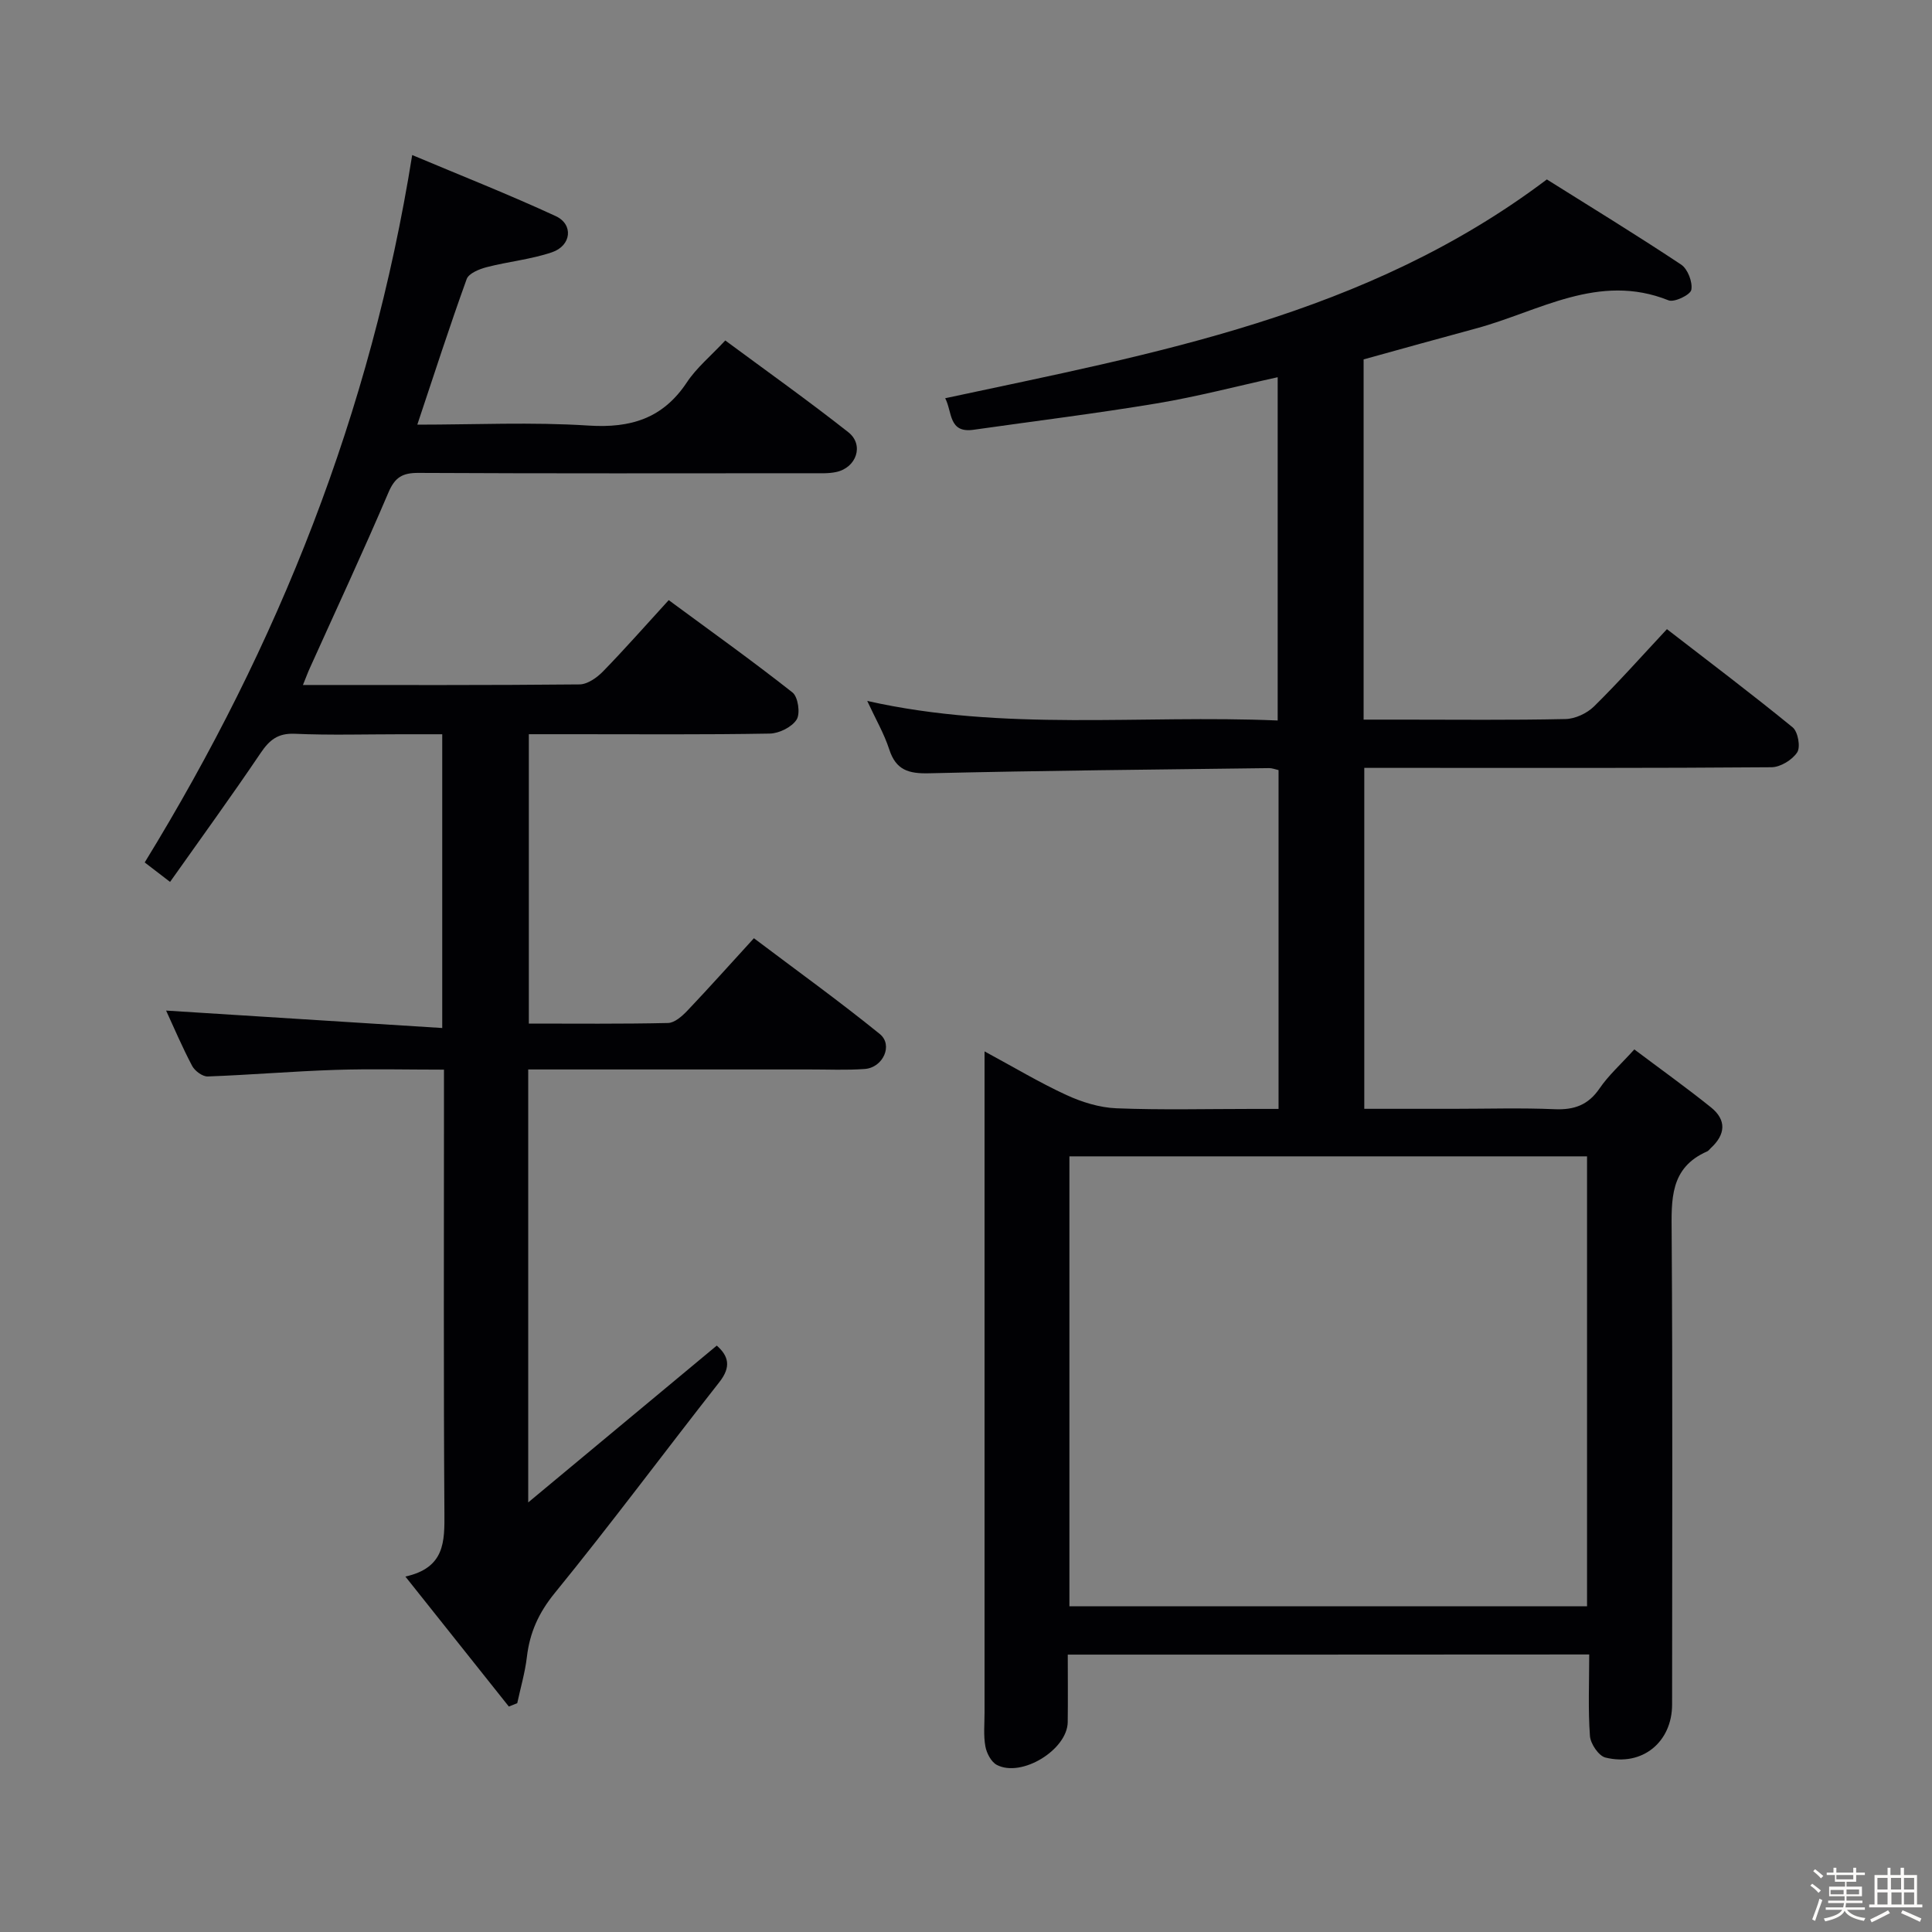<svg enable-background="new 0 0 400 400" viewBox="0 0 400 400" xmlns="http://www.w3.org/2000/svg"><rect x="0" y="0" width="400" height="400" fill="#808080" stroke="none"/><path d="m374.8 390.4.4-.4c.7.5 1.3 1 1.8 1.4l-.5.5c-.5-.6-1.1-1.1-1.7-1.5zm1 7.3-.6-.3c.5-1.4 1.1-2.8 1.5-4.3.2.1.4.2.6.3-.5 1.3-1 2.8-1.5 4.3zm-.4-10.3.4-.4c.4.3 1 .8 1.7 1.4l-.5.5c-.4-.5-1-1-1.6-1.5zm2.5.3h1.7v-1h.6v1h3.5v-1h.6v1h1.8v.5h-1.8v1.4h-2v1h3.2v2h-3.2v.9h3.3v.5h-3.4c0 .3-.1.6-.1.9h4v.5h-3.7c.7.9 1.9 1.5 3.8 1.7-.1.2-.2.4-.3.6-2.1-.4-3.5-1.1-4-2.1-.4 1-1.8 1.7-4 2.2-.1-.2-.2-.4-.3-.6 2.1-.4 3.4-1 3.8-1.8h-3.4v-.5h3.6c.1-.3.1-.6.2-.9h-3.3v-.5h3.4c0-.3 0-.6 0-.9h-3.2v-2h3.3v-1h-2.1v-1.4h-1.7v-.5zm1.1 3.5v1h2.7c0-.3 0-.4 0-.4 0-.1 0-.2 0-.2 0-.1 0-.2 0-.3h-2.7zm1.2-3v.9h3.5v-.9zm4.7 3h-2.6v.6.4h2.6z" fill="#fcfbfa"/><path d="m393.6 386.7h.6v1.5h2.7v6.1h1.1v.6h-11v-.6h1.1v-6.1h2.7v-1.5h.6v1.5h2.1v-1.5zm-2.7 8.8.4.6c-1.2.6-2.5 1.3-3.8 1.9-.1-.2-.2-.4-.3-.6 1.2-.6 2.5-1.2 3.7-1.9zm-2.2-6.7v2.4h2.1v-2.4zm0 3v2.5h2.1v-2.5zm2.8-3v2.4h2.1v-2.4zm.1 3v2.5h2.1v-2.5h-2.2zm5.9 6.1c-1.4-.7-2.7-1.3-3.9-1.8l.3-.6c1.5.6 2.7 1.2 3.9 1.7zm-1.2-9.1h-2.1v2.4h2.1zm-2.1 3v2.5h2.1v-2.5z" fill="#fcfbfa"/><g fill="#010104"><path d="m221.07 342.57c0 4.75.05 9.36-.01 13.98-.08 5.72-9.54 11.53-14.67 8.86-1.17-.61-2.13-2.44-2.38-3.85-.41-2.26-.17-4.65-.17-6.98 0-43.33 0-86.66 0-129.99 0-1.99 0-3.99 0-6.91 6.01 3.24 11.35 6.45 16.97 9.04 3.2 1.47 6.84 2.6 10.33 2.74 9.32.37 18.66.13 27.99.13h5.58c0-23.74 0-46.84 0-70.15-.71-.16-1.32-.41-1.93-.41-23.48.3-46.96.51-70.43 1.07-4.23.1-6.85-.65-8.24-4.94-1.06-3.27-2.83-6.3-4.56-10.04 28.38 6.39 56.56 2.83 84.98 4.05 0-23.76 0-47.15 0-71.07-8.37 1.84-16.64 4.02-25.04 5.42-12.6 2.1-25.29 3.66-37.94 5.46-5.21.74-4.37-3.73-5.86-6.53 43.41-9.31 87.11-17.03 124.57-45.3 8.81 5.53 18.42 11.4 27.8 17.63 1.37.91 2.41 3.63 2.11 5.23-.2 1.04-3.53 2.65-4.72 2.17-14.5-5.81-26.84 2.32-39.88 5.83-7.69 2.07-15.36 4.22-23.25 6.4v74.58h7.82c11.33 0 22.67.13 33.99-.12 2-.04 4.43-1.18 5.88-2.6 5.08-5 9.82-10.34 15.11-16.01 8.82 6.82 17.56 13.41 26.03 20.33 1.1.9 1.67 4.07.94 5.18-1.02 1.56-3.48 3.07-5.33 3.08-24.5.2-48.99.13-73.49.13-3.48 0-6.97 0-10.81 0v70.59h18.43c7 0 14.01-.22 20.99.08 4.04.17 6.94-.86 9.29-4.3 1.85-2.71 4.37-4.96 7.2-8.08 5.38 4.05 10.74 7.88 15.86 11.99 3.28 2.63 3.03 5.64-.04 8.45-.25.23-.45.55-.73.67-7.78 3.4-7.41 10.02-7.36 17.03.22 32.5.1 64.99.09 97.49 0 7.77-6.18 12.88-13.81 10.98-1.4-.35-3.09-2.86-3.2-4.48-.4-5.46-.15-10.97-.15-16.86-35.98.03-71.68.03-107.96.03zm107.51-10.01c0-31.28 0-62.28 0-93.15-35.99 0-71.56 0-107.17 0v93.15z"/><path d="m62.72 141.82c19.62 0 38.44.07 57.27-.12 1.66-.02 3.62-1.41 4.88-2.71 4.52-4.64 8.79-9.5 13.58-14.74 8.71 6.42 17.32 12.57 25.63 19.12 1.15.91 1.65 4.34.86 5.6-.98 1.56-3.61 2.87-5.55 2.91-13.5.24-27 .13-40.5.13-3 0-5.99 0-9.4 0v59.91c9.61 0 19.22.1 28.82-.12 1.36-.03 2.91-1.41 3.99-2.54 4.47-4.7 8.78-9.54 13.79-15.01 8.74 6.6 17.6 12.97 26.06 19.83 2.81 2.28.68 6.96-3.11 7.24-3.81.28-7.66.09-11.5.1-17.5 0-35 0-52.5 0-1.8 0-3.59 0-5.68 0v89.64c13.5-11.23 26.16-21.76 39.04-32.47 2.42 2.14 3.05 4.37.53 7.57-11.41 14.52-22.42 29.36-34.08 43.67-3.35 4.11-5.18 8.21-5.77 13.27-.38 3.21-1.31 6.35-1.99 9.53-.58.23-1.16.46-1.74.69-6.95-8.73-13.9-17.46-21.42-26.91 8.19-1.82 8.12-7.23 8.08-13.19-.19-28.5-.09-57-.09-85.5 0-1.82 0-3.65 0-6.26-7.69 0-15.12-.19-22.54.05-8.8.29-17.58 1.04-26.37 1.36-1.08.04-2.68-1.15-3.23-2.19-2.09-3.96-3.84-8.09-5.39-11.45 18.79 1.19 37.76 2.38 57.17 3.61 0-20.8 0-40.39 0-60.82-2.71 0-5.62 0-8.53 0-7.33 0-14.68.22-22-.1-3.51-.15-5.25 1.29-7.08 4-6.03 8.93-12.37 17.66-18.74 26.67-2.3-1.76-3.84-2.95-5.25-4.03 27.67-45.09 46.85-93.1 55.38-146.46 10.05 4.23 20.01 8.16 29.71 12.64 3.73 1.72 3.26 6.12-.77 7.49-4.35 1.48-9.04 1.92-13.51 3.08-1.54.4-3.72 1.28-4.15 2.47-3.54 9.8-6.74 19.71-10.22 30.14 11.94 0 23.75-.57 35.46.19 8.75.56 15.39-1.48 20.35-8.95 1.99-3.01 4.91-5.41 7.95-8.67 8.55 6.33 17.18 12.46 25.48 19 3.31 2.61 1.69 7.35-2.53 8.24-1.6.34-3.31.25-4.97.25-27.17.01-54.33.07-81.5-.07-3.32-.02-4.88.91-6.22 4.06-5.21 12.22-10.83 24.27-16.29 36.39-.41.89-.73 1.79-1.41 3.46z"/></g></svg>